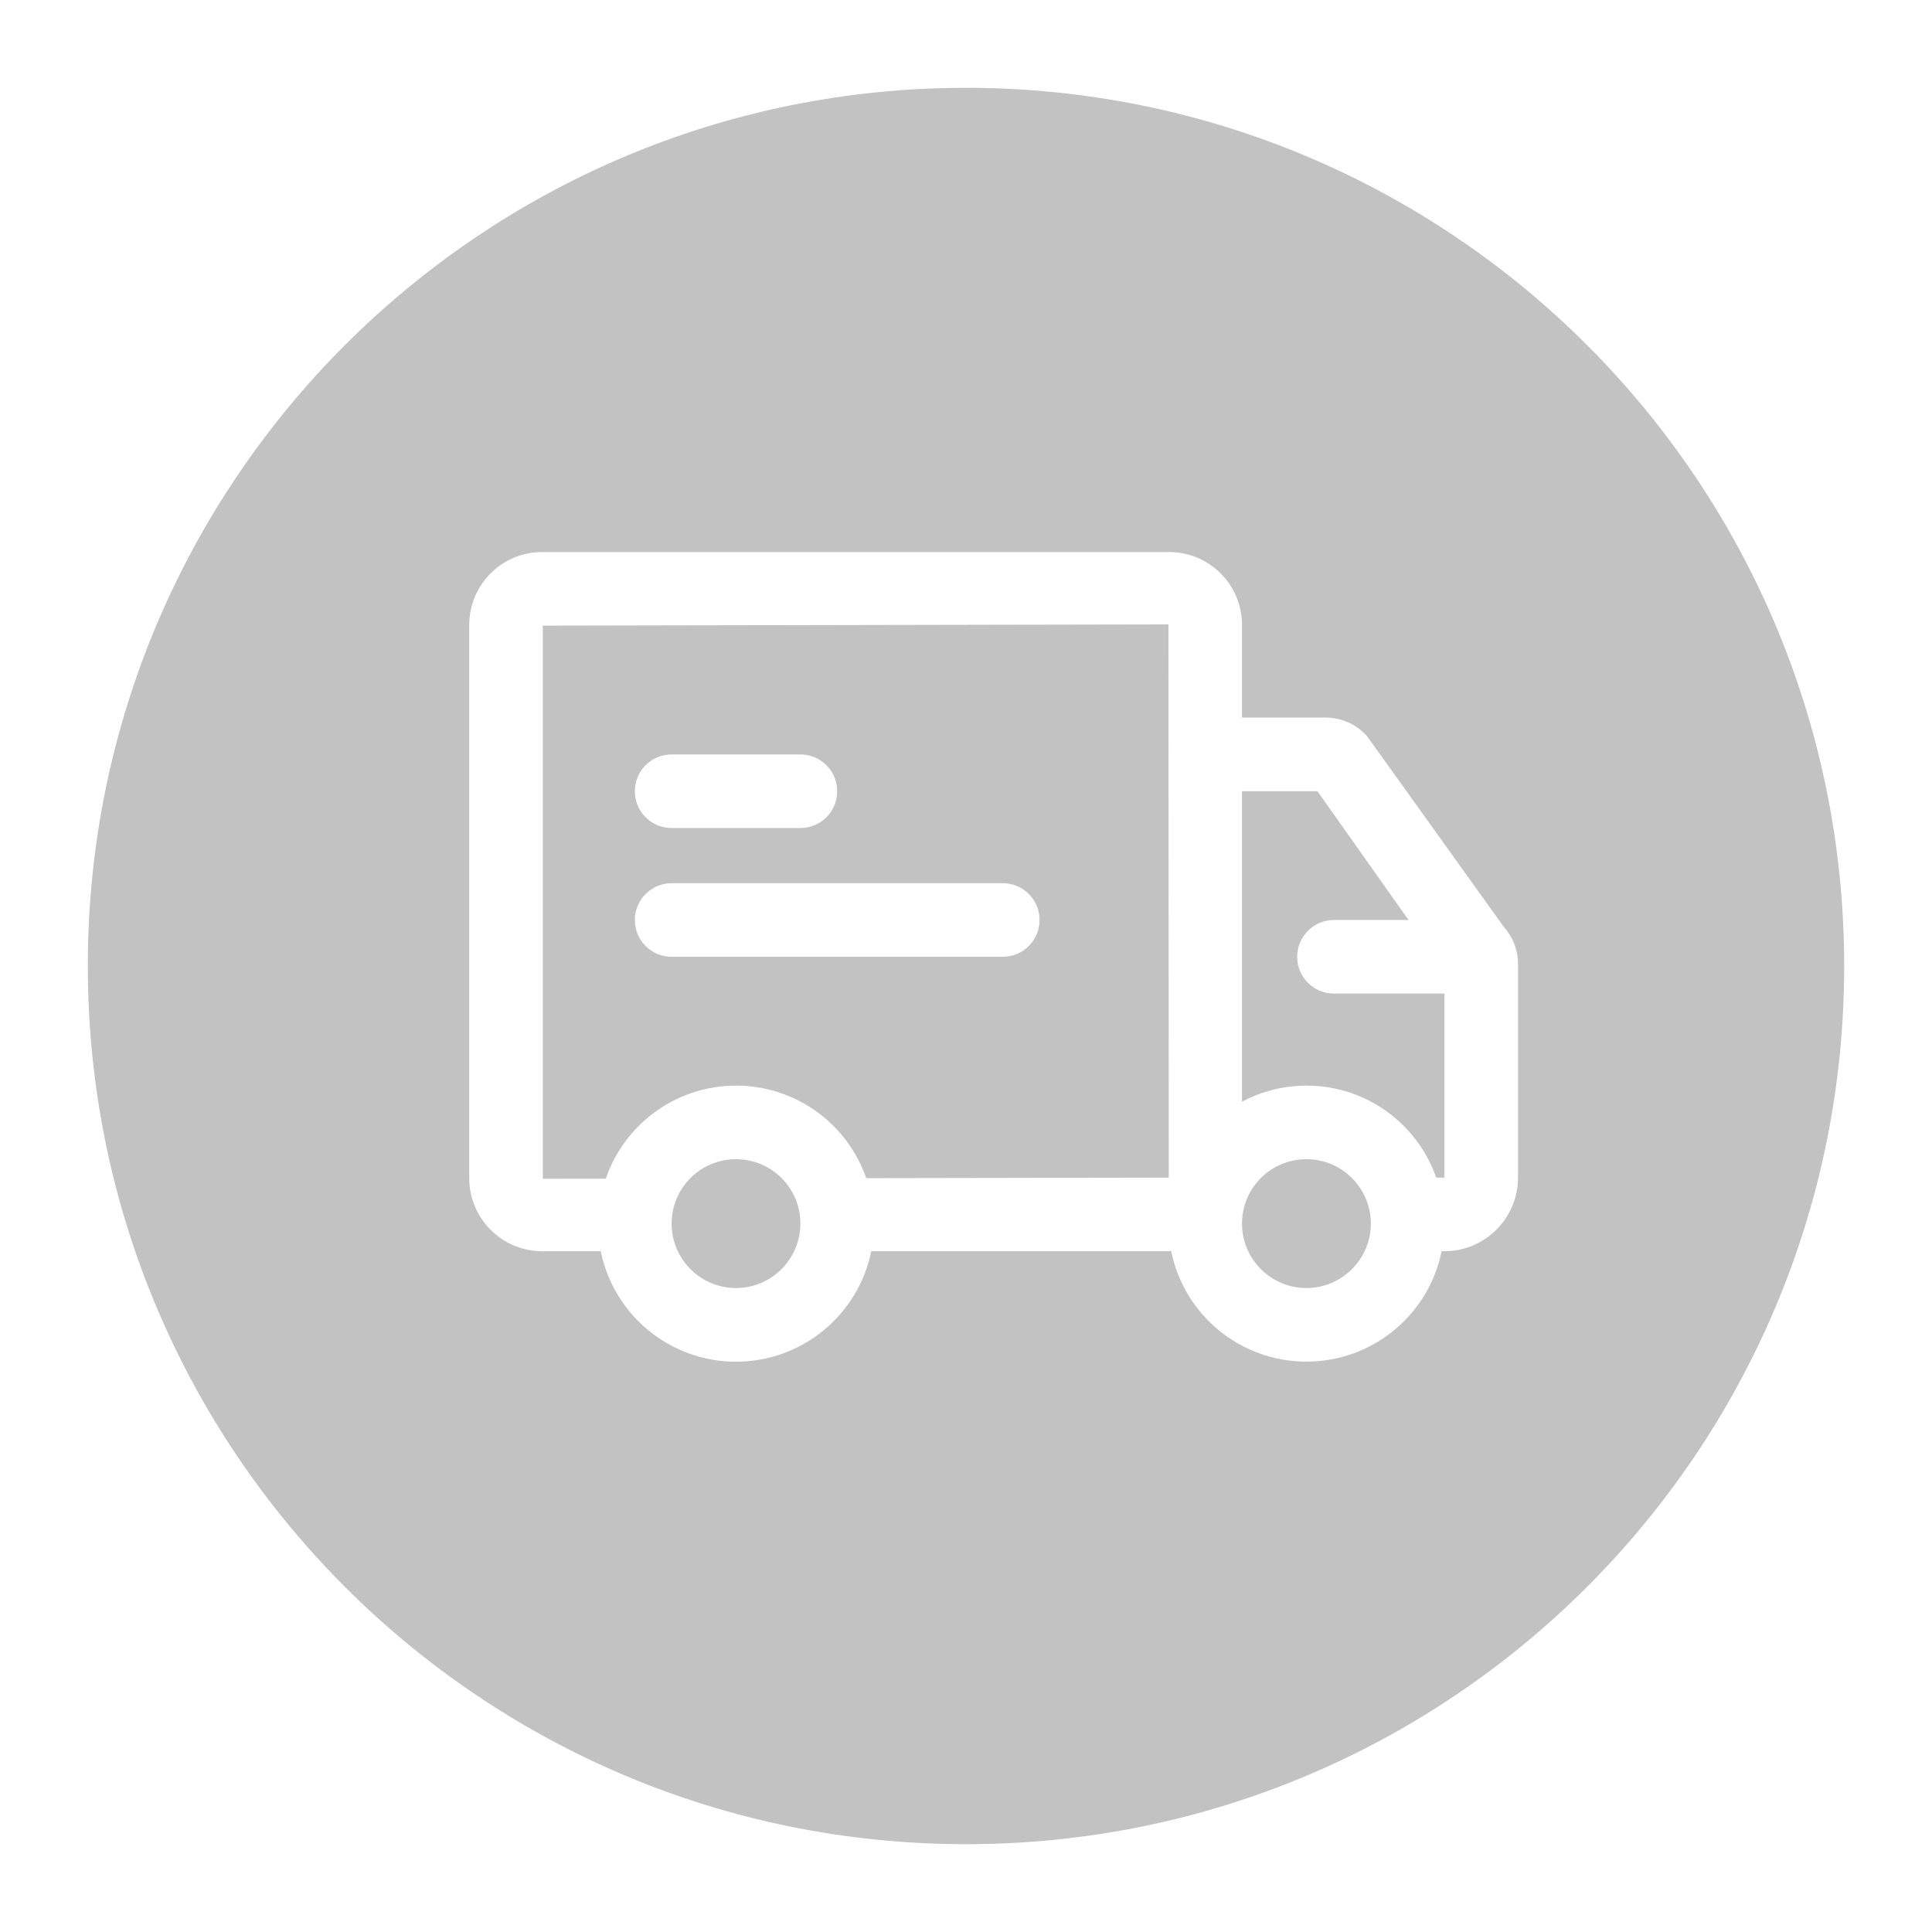<?xml version="1.0" encoding="UTF-8"?>
<svg width="22px" height="22px" viewBox="0 0 22 22" version="1.1" xmlns="http://www.w3.org/2000/svg" xmlns:xlink="http://www.w3.org/1999/xlink">
   
    <g id="h5-svg/icon/mall/yunshuzhong" stroke="none" stroke-width="1" fill="none" fill-rule="evenodd">
        <path d="M11,1 C16.523,1 21,5.477 21,11 C21,16.523 16.523,21 11,21 C5.477,21 1,16.523 1,11 C1,5.477 5.477,1 11,1 Z M13.305,6.286 L6.181,6.286 C5.722,6.282 5.347,6.651 5.343,7.11 L5.343,7.11 L5.343,13.423 C5.347,13.882 5.722,14.251 6.181,14.248 L6.181,14.248 L6.841,14.248 C6.99,14.98 7.634,15.506 8.381,15.506 C9.128,15.506 9.772,14.98 9.921,14.248 L9.921,14.248 L13.305,14.248 L13.305,14.248 L13.336,14.245 C13.484,14.978 14.128,15.505 14.875,15.505 C15.622,15.506 16.267,14.98 16.416,14.248 L16.416,14.248 L16.448,14.248 C16.91,14.248 17.286,13.872 17.286,13.41 L17.286,13.41 L17.286,10.975 C17.286,10.821 17.229,10.672 17.126,10.557 L17.126,10.557 L15.566,8.382 C15.446,8.248 15.276,8.172 15.096,8.171 L15.096,8.171 L14.143,8.171 L14.143,7.11 C14.139,6.651 13.764,6.282 13.305,6.286 L13.305,6.286 Z M8.381,13.2 C8.786,13.2 9.114,13.528 9.114,13.933 C9.114,14.338 8.786,14.667 8.381,14.667 C7.976,14.667 7.648,14.338 7.648,13.933 C7.648,13.528 7.976,13.2 8.381,13.2 Z M14.876,13.2 C15.281,13.2 15.61,13.528 15.61,13.933 C15.61,14.338 15.281,14.667 14.876,14.667 C14.471,14.667 14.143,14.338 14.143,13.933 C14.143,13.528 14.471,13.2 14.876,13.2 Z M13.305,7.11 L13.309,13.41 L13.309,13.41 L13.305,13.41 L9.864,13.416 C9.645,12.784 9.048,12.361 8.379,12.362 C7.71,12.363 7.115,12.789 6.898,13.422 L6.898,13.422 L6.181,13.423 L6.181,7.124 L13.305,7.11 Z M15.002,9.01 L16.039,10.476 L15.19,10.476 C14.959,10.476 14.771,10.664 14.771,10.895 C14.771,11.127 14.959,11.314 15.19,11.314 L15.19,11.314 L16.448,11.314 L16.448,13.41 L16.355,13.41 C16.204,12.979 15.873,12.636 15.448,12.469 C15.022,12.303 14.546,12.331 14.143,12.545 L14.143,12.545 L14.143,9.01 L15.002,9.01 Z M11.419,10.057 L7.648,10.057 C7.416,10.057 7.229,10.245 7.229,10.476 C7.229,10.708 7.416,10.895 7.648,10.895 L7.648,10.895 L11.419,10.895 C11.65,10.895 11.838,10.708 11.838,10.476 C11.838,10.245 11.65,10.057 11.419,10.057 L11.419,10.057 Z M9.114,8.591 L7.648,8.591 C7.416,8.591 7.229,8.778 7.229,9.01 C7.229,9.241 7.416,9.429 7.648,9.429 L7.648,9.429 L9.114,9.429 C9.346,9.429 9.533,9.241 9.533,9.01 C9.533,8.778 9.346,8.591 9.114,8.591 L9.114,8.591 Z" id="形状结合" fill="#c2c2c2"></path>
    </g>
</svg>
